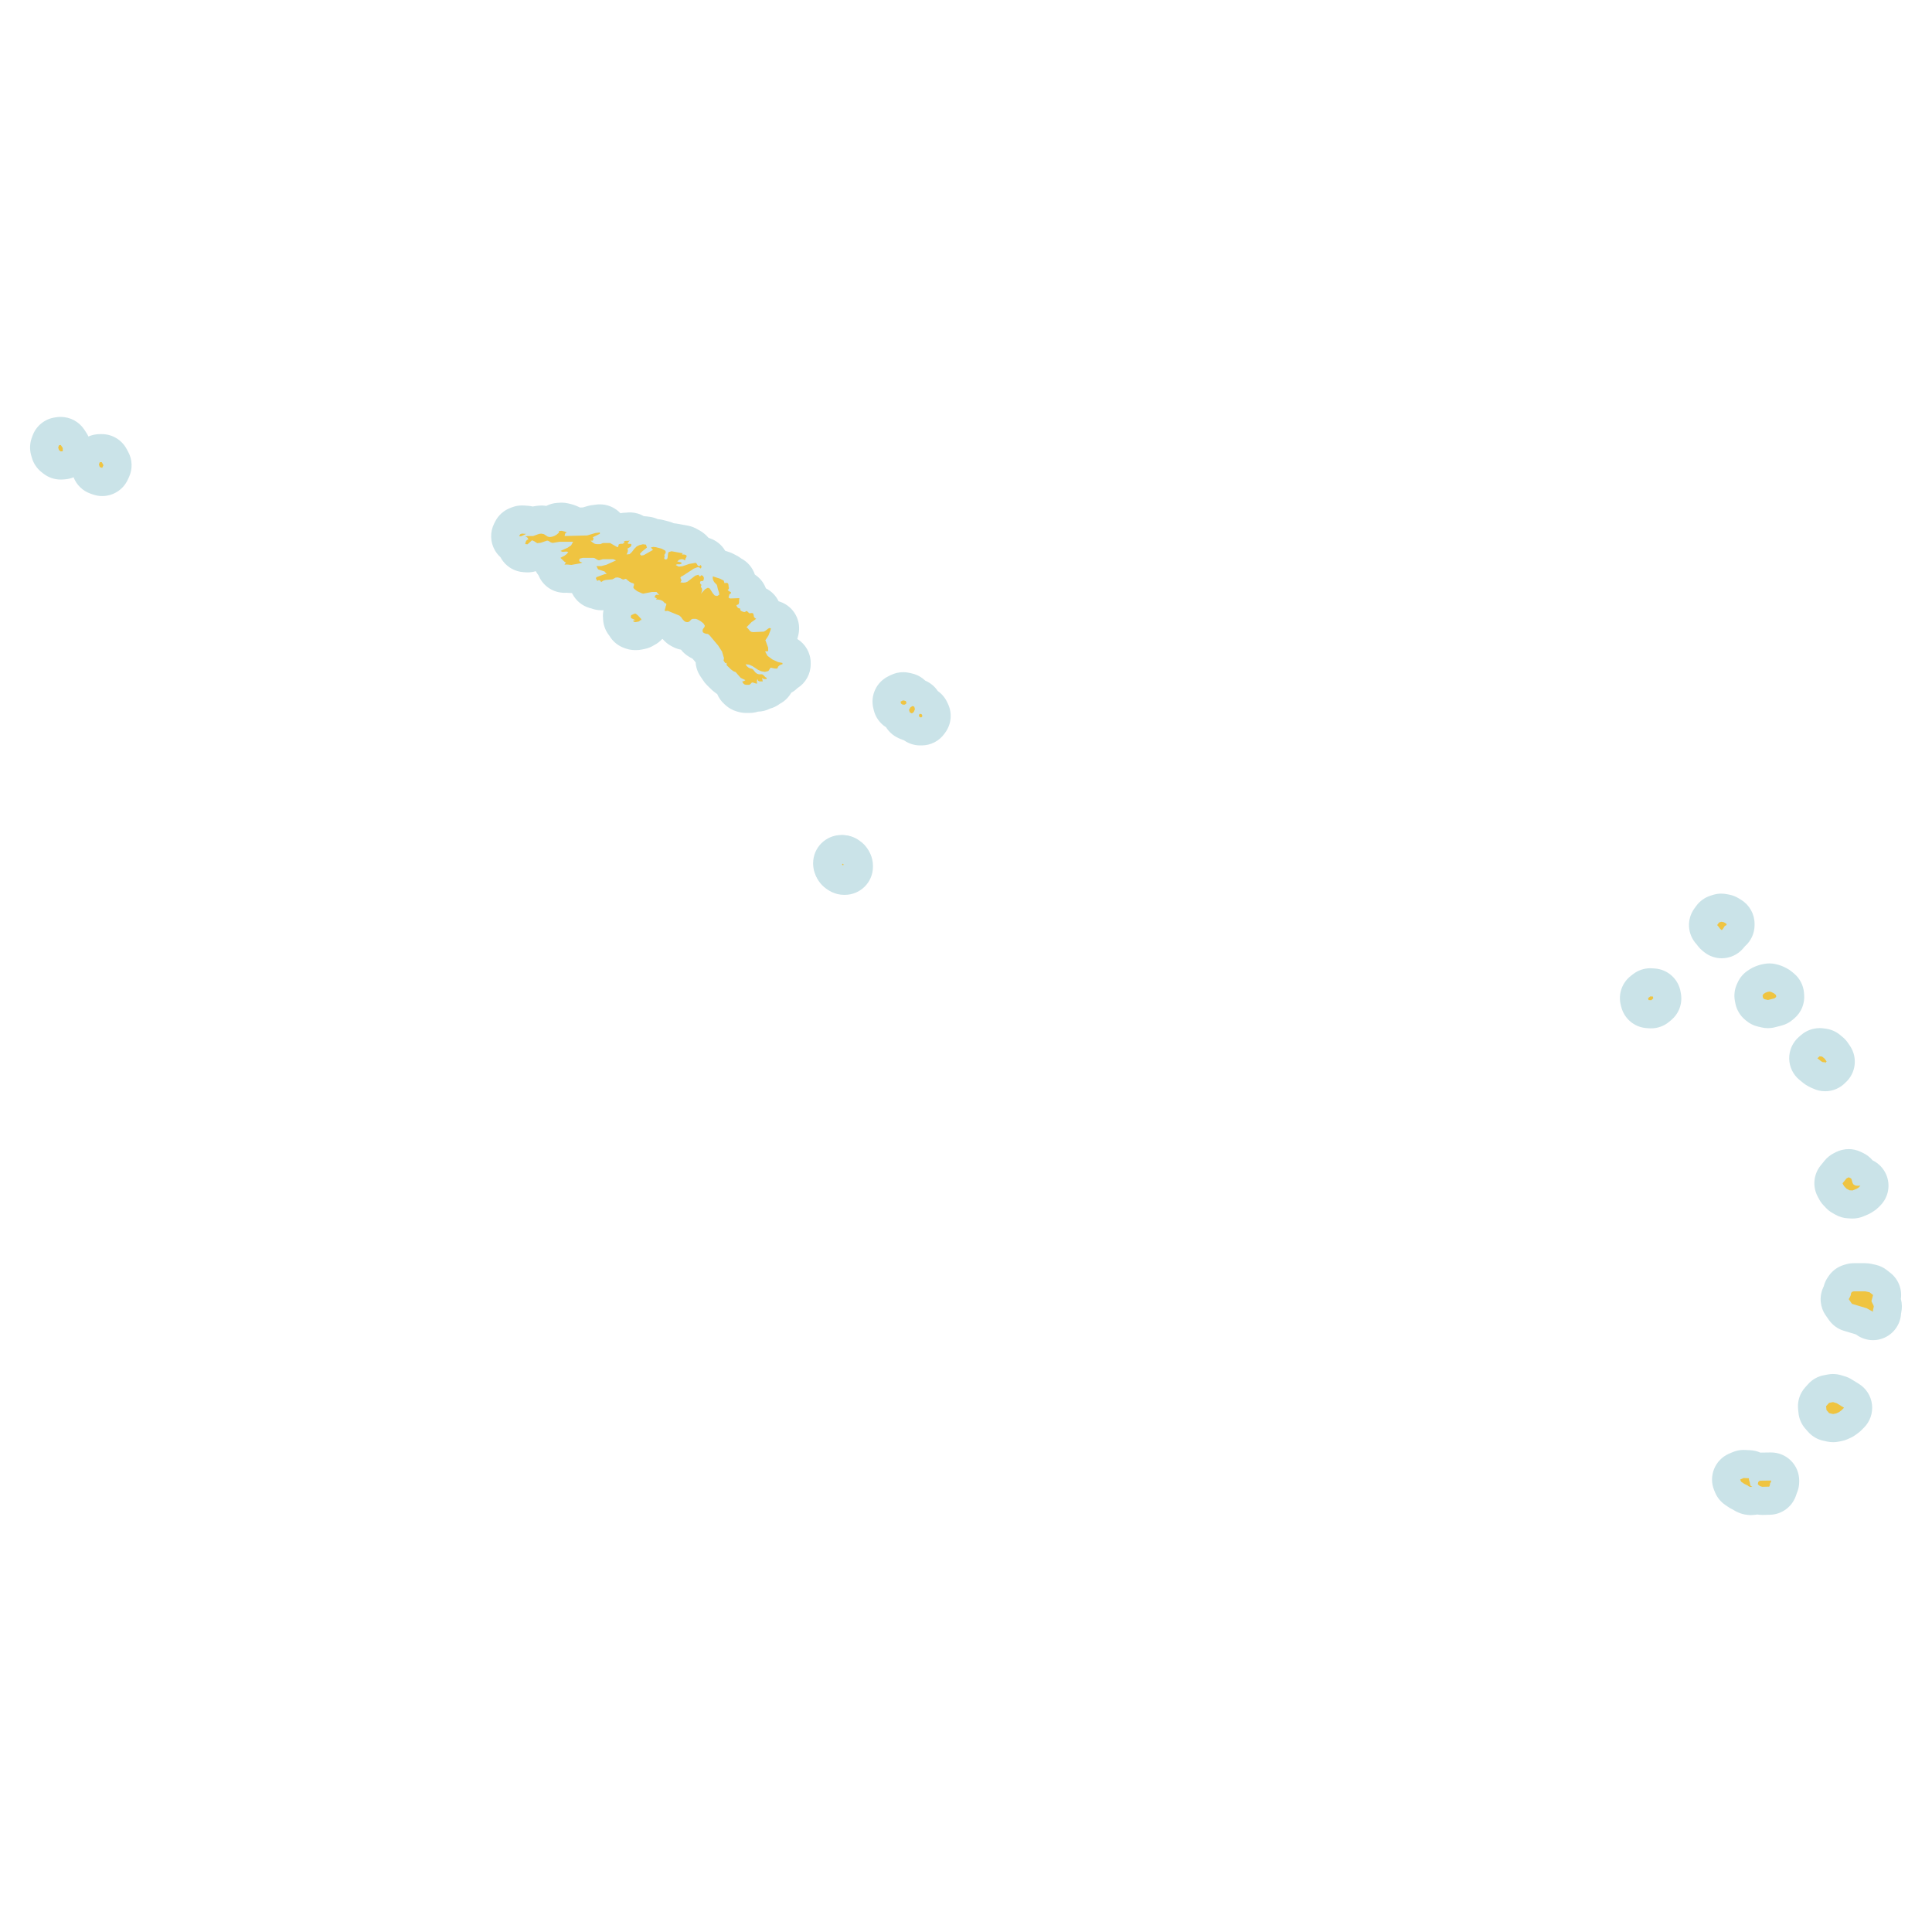 <?xml version="1.0" encoding="UTF-8"?><svg id="Layer_1" xmlns="http://www.w3.org/2000/svg" viewBox="0 0 800 800"><g><path d="M349.49,364.72c-1.97,0-3.76-.99-4.82-2.56-.21-.18-.41-.38-.6-.6l-.14-.16c-.92-1.06-1.42-2.41-1.42-3.81v-.17c0-3.22,2.61-5.82,5.82-5.82,1.09,0,2.21,.31,3.13,.88l.48,.3c.29,.18,.57,.39,.83,.62,.23,.17,.46,.35,.66,.55,.02,.02,.05,.04,.07,.06,1.29,1.11,2.11,2.79,2.11,4.49v.33c0,3.22-2.61,5.89-5.82,5.89h-.31Z" style="fill:#efc441;"/><path d="M348.39,357.42l.48,.3,.12,.14,.04,.1h-.19l-.16-.06-.2-.14-.14-.16v-.17h.05m.66,.53l.06,.06,.1,.06v.06s-.08,.03-.08,.03l-.05-.1-.05-.12h.03m.32,.16l.06,.08v.08h-.17l-.04-.15,.08-.02h.06m.36,.33l.07,.06v.39h-.31l-.06-.19v-.21l.12-.05h.18m-1.33-12.66h-.05c-6.43,0-11.65,5.22-11.65,11.65v.17c0,2.8,1.01,5.51,2.85,7.63l.14,.16c.2,.23,.41,.45,.62,.66,2.16,2.78,5.53,4.5,9.2,4.5h.31c6.43,0,11.65-5.22,11.65-11.65v-.39c0-3.4-1.48-6.63-4.06-8.84-.34-.32-.7-.62-1.07-.9-.41-.34-.84-.65-1.3-.94l-.48-.3c-1.85-1.15-3.98-1.76-6.15-1.76h0Z" style="fill:#cae3e8;"/></g><g><path d="M348.7,364.19c-1.14,0-2.28-.33-3.27-1-1.26-.85-2.1-2.14-2.42-3.55-.41-1.22-.41-2.57,.05-3.83,.44-1.21,1.25-2.2,2.27-2.87,1.01-.8,2.27-1.27,3.63-1.27h0c1.33,0,2.58,.45,3.57,1.23,1.05,.67,1.88,1.68,2.33,2.91,.46,1.27,.46,2.62,.05,3.84-.31,1.4-1.14,2.67-2.38,3.52-1,.69-2.15,1.03-3.31,1.03-.09,0-.18,0-.27,0-.09,0-.18,0-.27,0Z" style="fill:#efc441;"/><path d="M348.97,357.48l.1,.31h.34l-.26,.22,.11,.35-.28-.21-.26,.21,.11-.35-.26-.22h.33l.1-.31m.43,.31h0m-.44-11.96h0c-2.61,0-5.07,.87-7.05,2.37-1.94,1.34-3.47,3.27-4.32,5.59-.89,2.43-.92,5.02-.2,7.39,.68,2.72,2.33,5.17,4.77,6.82,1.98,1.34,4.26,2,6.53,2,.09,0,.18,0,.27,0,.09,0,.18,0,.27,0,2.31,0,4.63-.69,6.62-2.07,2.36-1.63,3.96-4.01,4.65-6.65,.35-1.11,.54-2.28,.54-3.5,0-4.05-2.07-7.62-5.21-9.71-1.95-1.43-4.34-2.25-6.88-2.25h0Z" style="fill:#cae3e8;"/></g><g><path d="M725.11,621.56c-.25,0-.5-.02-.75-.05l-.49-.06c-.54-.07-1.07-.22-1.57-.43l-.49-.21c-.43-.19-.83-.42-1.21-.71l-.82-.4c-.25-.12-.49-.26-.71-.41l-1.33-.9c-.93-.63-1.67-1.52-2.11-2.56l-.38-.9c-1.25-2.95,.11-6.35,3.05-7.62l1.42-.61c.73-.32,1.52-.48,2.31-.48,.08,0,.17,0,.25,0l2.2,.1c1.2,.05,2.31,.47,3.21,1.13,.38-.08,.77-.13,1.16-.13,0,0,4.52-.06,4.55-.06,1.53,0,3,.6,4.09,1.68,1.11,1.09,1.74,2.59,1.74,4.15v.52c0,.94-.23,1.87-.66,2.7-.06,.26-.13,.51-.23,.76l-.22,.59c-.83,2.22-2.93,3.71-5.3,3.77,0,0-3.01,.08-3.06,.08-.57,0-1.14-.08-1.69-.25l-.39-.12c-.42,.16-.87,.27-1.33,.33l-.52,.06c-.24,.03-.47,.04-.71,.04Zm33.98-30.2c-.41,0-.82-.04-1.23-.13l-1.62-.35c-1.21-.26-2.31-.91-3.13-1.84l-1.13-1.28c-.81-.92-1.31-2.07-1.43-3.29l-.16-1.62c-.16-1.63,.37-3.25,1.47-4.47l1.24-1.38c.86-.95,2.01-1.6,3.27-1.83l1.65-.31c.35-.07,.71-.1,1.06-.1,.56,0,1.12,.08,1.67,.24l1.52,.46c.49,.15,.96,.36,1.4,.63l3.02,1.86c1.51,.94,2.52,2.51,2.72,4.28,.21,1.77-.41,3.53-1.67,4.79l-1.06,1.06c-.19,.2-.4,.38-.62,.54l-1.06,.79c-.35,.26-.72,.48-1.12,.66l-1.17,.52c-.4,.18-.82,.31-1.25,.4l-1.24,.24c-.37,.07-.75,.11-1.12,.11Zm16.51-42.25c-1.36,0-2.67-.47-3.71-1.33l-1.18-.65-5.49-1.65c-1.25-.38-2.33-1.16-3.08-2.23l-1.33-1.9c-1.18-1.67-1.39-3.84-.56-5.71l.17-.38c.08-.19,.18-.37,.28-.55l.06-.1c.13-.88,.46-1.72,.97-2.45l.36-.52c.75-1.09,1.85-1.88,3.11-2.26l.77-.23c.54-.16,1.11-.25,1.68-.25h4.83c.42,0,.83,.04,1.24,.13l1.69,.37c.86,.19,1.67,.57,2.36,1.12l1.45,1.14c1.83,1.44,2.62,3.83,2.02,6.08l-.11,.43c.12,.28,.23,.58,.3,.88l.13,.49c.23,.88,.25,1.8,.06,2.69l-.2,.92v.14c0,2.64-1.77,4.95-4.32,5.63-.5,.13-1,.2-1.5,.2Zm-8.79-50.36l-1.32-.07c-.89-.05-1.75-.3-2.52-.73l-1.23-.69c-.51-.29-.97-.65-1.37-1.07l-1.01-1.06c-.36-.38-.66-.8-.91-1.26l-.61-1.14c-1.11-2.07-.87-4.61,.61-6.43l1.65-2.03c.51-.63,1.16-1.15,1.88-1.52l.9-.46c.83-.42,1.73-.63,2.63-.63,.84,0,1.69,.18,2.47,.55l.97,.46c1.16,.54,2.1,1.45,2.69,2.58l.03,.06c1.81,.41,3.34,1.67,4.08,3.43,.91,2.17,.42,4.67-1.23,6.34l-.75,.76c-.34,.34-.72,.64-1.13,.89l-.8,.49c-.25,.15-.5,.28-.77,.39l-1.69,.71c-.71,.3-1.48,.45-2.25,.45-.11,0-.22,0-.33,0Zm-11.01-52.68c-.96,0-1.89-.24-2.71-.67-.31-.1-.61-.23-.91-.38l-.78-.41c-.34-.18-.65-.39-.95-.62l-1.56-1.26c-1.34-1.08-2.13-2.7-2.16-4.42-.03-1.72,.7-3.37,2-4.5l.91-.79c1.07-.93,2.43-1.43,3.83-1.43,.25,0,.5,.02,.75,.05l1.06,.14c1.08,.14,2.1,.58,2.94,1.27l1.06,.87c.44,.36,.82,.78,1.13,1.24l.84,1.24c1.21,1.79,1.33,4.09,.32,5.99-.36,.68-.85,1.27-1.42,1.75-1.09,1.22-2.66,1.94-4.33,1.95h-.01Zm-72.08-26.05c-.14,0-.27,0-.41-.01l-1.06-.07c-2.51-.18-4.62-1.94-5.24-4.38l-.2-.79c-.57-2.25,.25-4.61,2.08-6.03l.94-.73c1.02-.79,2.28-1.22,3.57-1.22,.14,0,.27,0,.41,.01l1.06,.07c2.7,.19,4.92,2.22,5.34,4.89l.13,.79c.32,2.02-.44,4.06-2,5.38l-.87,.73c-1.05,.89-2.38,1.37-3.75,1.37Zm48.38-.11c-.45,0-.89-.05-1.33-.15l-1.49-.35c-.87-.21-1.69-.61-2.38-1.18l-.55-.46c-1.04-.86-1.74-2.04-2-3.36l-.19-.96c-.24-1.2-.09-2.45,.42-3.57l.32-.69c.45-.98,1.17-1.82,2.07-2.42l.85-.56c.39-.26,.81-.47,1.25-.63l.94-.34c.31-.11,.64-.2,.96-.26l.78-.14c.33-.06,.67-.09,1.01-.09,.51,0,1.01,.07,1.5,.2l.75,.2c.37,.1,.72,.23,1.06,.4l1.06,.52c.42,.21,.82,.47,1.18,.77l.87,.73c1.19,1,1.93,2.43,2.05,3.97l.06,.76c.16,1.86-.59,3.68-2.01,4.9l-.68,.58c-.68,.58-1.48,1-2.34,1.22l-2.72,.7c-.47,.12-.96,.18-1.45,.18Zm-19.14-28.93c-1.28,0-2.57-.42-3.64-1.28l-.65-.52c-.38-.3-.71-.65-1-1.04l-.69-.92-.11-.11c-1.98-2.03-2.2-5.2-.53-7.49l.77-1.06c.73-1.01,1.77-1.75,2.96-2.12l.97-.31c.57-.18,1.16-.27,1.75-.27,.36,0,.73,.03,1.09,.1l1.06,.2c.7,.13,1.37,.39,1.98,.77l1.06,.66c1.71,1.06,2.76,2.93,2.76,4.95v.51c0,1.88-.9,3.62-2.39,4.7-.11,.16-.23,.32-.36,.47l-.58,.69c-1.15,1.36-2.79,2.06-4.45,2.06Z" style="fill:#efc441;"/><path d="M712.79,381.69l1.06,.2,1.06,.66v.51l-.71,.35-.66,1.06-.58,.69-.65-.52-.91-1.21-.36-.37,.77-1.06,.97-.31m19.96,28.9l.75,.2,1.06,.52,.87,.73,.06,.76-.68,.58-2.72,.7-1.49-.35-.55-.46-.19-.96,.32-.69,.85-.56,.94-.34,.78-.14m-49.36,2l1.06,.07,.13,.79-.87,.73-1.06-.07-.2-.79,.94-.73m70.07,24.8l1.06,.14,1.06,.87,.84,1.24h-.22l-.13,.14-.1,.17-.18,.3-.32-.52-.58,.14-.78-.41-1.56-1.26,.91-.79m12.05,50.09l.97,.46,.23,.44,.41,1.45,.36,.59,.65,.41,.72,.14h1.52l-.75,.76-.8,.49-1.69,.71-1.32-.07-1.23-.69-1.01-1.06-.61-1.14,1.65-2.03,.9-.46m6.96,47.24l1.69,.37,1.45,1.14-.67,2.49,.22,.58,.62,1.21,.13,.49-.33,1.52v.76l-.16-.28-.16-.11h-.17l-2.12-1.18-6.09-1.83-1.33-1.9,.17-.38,.32-.55,.33-.73,.13-.87,.36-.52,.77-.23h4.83m-13.41,45.88l1.52,.46,3.02,1.86-1.06,1.06-1.06,.79-1.16,.52-1.24,.24-1.62-.35-1.13-1.28-.16-1.62,1.24-1.38,1.65-.31m-37.04,31.44l2.2,.1v.52l.1,.42,.26,.75,.1,.8,.23,.66,.71,.38-.52,.06-.49-.06-.49-.21-.46-.35-1.36-.66-1.33-.9-.38-.9,1.42-.61m11.37,1.04v.52l-.41,.66-.11,.75-.22,.59-2.91,.07-.94-.29-.88-.72,.13-.87,.33-.44,.55-.21,4.47-.06m-20.61-243.03c-1.18,0-2.36,.18-3.5,.54l-.97,.31c-2.37,.75-4.44,2.23-5.91,4.24l-.77,1.06c-3.3,4.52-2.91,10.74,.9,14.82l.48,.64c.58,.77,1.25,1.46,2,2.07l.65,.52c2.15,1.73,4.73,2.57,7.29,2.57,3.31,0,6.6-1.41,8.9-4.12l.58-.69s.08-.1,.12-.15c2.51-2.18,4-5.37,4-8.79v-.51c0-4.03-2.08-7.78-5.51-9.9l-1.06-.66c-1.22-.75-2.56-1.28-3.96-1.54l-1.06-.2c-.72-.14-1.45-.2-2.17-.2h0Zm19.96,28.9c-.67,0-1.35,.06-2.02,.18l-.78,.14c-.66,.12-1.3,.29-1.93,.51l-.94,.34c-.88,.32-1.71,.74-2.49,1.25l-.85,.56c-1.8,1.19-3.24,2.87-4.14,4.83l-.32,.69c-1.03,2.23-1.33,4.73-.85,7.14l.19,.96c.52,2.63,1.94,5.01,4,6.72l.55,.46c1.39,1.15,3.02,1.96,4.77,2.37l1.49,.35c.87,.2,1.76,.31,2.65,.31,.97,0,1.95-.12,2.9-.37l2.72-.7c1.73-.44,3.34-1.28,4.69-2.45l.68-.58c2.83-2.43,4.33-6.08,4.02-9.8l-.06-.76c-.26-3.09-1.74-5.95-4.11-7.95l-.87-.73c-.73-.61-1.52-1.13-2.37-1.55l-1.06-.52c-.68-.33-1.39-.6-2.11-.79l-.75-.2c-.98-.26-2-.4-3.01-.4h0Zm-49.36,2c-2.58,0-5.09,.85-7.14,2.44l-.94,.73c-3.66,2.84-5.29,7.58-4.15,12.07l.2,.79c1.24,4.88,5.46,8.41,10.48,8.76l1.06,.07c.27,.02,.54,.03,.81,.03,2.74,0,5.39-.96,7.5-2.74l.87-.73c3.13-2.63,4.65-6.71,4-10.75l-.13-.79c-.86-5.35-5.29-9.4-10.69-9.78l-1.06-.07c-.27-.02-.54-.03-.81-.03h0Zm70.07,24.8c-2.8,0-5.52,1.01-7.66,2.87l-.91,.79c-2.59,2.26-4.05,5.55-3.99,8.99,.06,3.44,1.64,6.68,4.32,8.84l1.56,1.26c.59,.48,1.23,.9,1.9,1.25l.78,.41c.44,.23,.88,.43,1.34,.6,1.54,.73,3.23,1.12,4.99,1.12,0,0,.01,0,.02,0,3.2,0,6.21-1.32,8.38-3.58,1-.9,1.86-1.98,2.51-3.21,2.02-3.8,1.78-8.41-.63-11.98l-.84-1.24c-.63-.94-1.4-1.77-2.27-2.49l-1.06-.87c-1.68-1.38-3.72-2.26-5.88-2.54l-1.06-.14c-.5-.07-1-.1-1.5-.1h0Zm12.05,50.09c-1.8,0-3.61,.42-5.26,1.25l-.9,.46c-1.46,.74-2.75,1.78-3.78,3.05l-1.65,2.03c-2.96,3.65-3.44,8.72-1.22,12.86l.61,1.14c.49,.91,1.1,1.76,1.82,2.51l1.01,1.06c.8,.85,1.73,1.57,2.75,2.14l1.23,.69c1.55,.87,3.27,1.37,5.04,1.47l1.32,.07c.22,.01,.43,.02,.65,.02,1.54,0,3.07-.31,4.5-.9l1.69-.71c.53-.22,1.04-.48,1.53-.78l.8-.49c.82-.5,1.58-1.1,2.26-1.79l.75-.76c3.3-3.34,4.27-8.34,2.45-12.67-1.12-2.68-3.18-4.79-5.69-6-1.09-1.31-2.46-2.37-4.02-3.1l-.97-.46c-1.56-.73-3.25-1.1-4.93-1.1h0Zm6.96,47.24h-4.83c-1.14,0-2.27,.17-3.36,.5l-.77,.23c-2.52,.76-4.71,2.35-6.21,4.51l-.36,.52c-.8,1.15-1.38,2.44-1.73,3.79-.04,.09-.08,.18-.12,.27l-.17,.38c-1.66,3.74-1.24,8.09,1.12,11.44l1.33,1.9c1.5,2.13,3.67,3.7,6.17,4.45l4.89,1.47,.24,.13c1.99,1.47,4.42,2.28,6.92,2.28,1,0,2.01-.13,3.01-.4,4.92-1.32,8.39-5.67,8.62-10.72l.08-.37c.38-1.78,.34-3.63-.12-5.39l-.05-.18c.58-4.07-1.03-8.2-4.32-10.79l-1.45-1.14c-1.38-1.09-3-1.85-4.72-2.23l-1.69-.37c-.82-.18-1.65-.27-2.49-.27h0Zm-13.41,45.88c-.71,0-1.42,.07-2.13,.2l-1.65,.31c-2.52,.47-4.81,1.75-6.53,3.66l-1.24,1.38c-2.19,2.43-3.25,5.67-2.93,8.93l.16,1.62c.24,2.44,1.24,4.74,2.87,6.58l1.13,1.28c1.65,1.86,3.84,3.15,6.27,3.67l1.62,.35c.81,.17,1.63,.26,2.46,.26,.75,0,1.5-.07,2.25-.22l1.24-.24c.86-.17,1.69-.43,2.49-.79l1.16-.52c.8-.35,1.55-.8,2.25-1.32l1.06-.79c.44-.33,.86-.69,1.25-1.08l1.06-1.06c2.52-2.52,3.75-6.05,3.33-9.59-.41-3.54-2.42-6.69-5.45-8.56l-3.02-1.86c-.87-.54-1.81-.96-2.79-1.25l-1.52-.46c-1.09-.32-2.21-.49-3.33-.49h0Zm-37.04,31.44c-1.59,0-3.16,.33-4.63,.96l-1.42,.61c-5.87,2.54-8.59,9.34-6.1,15.23l.38,.9c.88,2.08,2.34,3.85,4.21,5.11l1.33,.9c.46,.31,.94,.59,1.44,.83l.39,.19c.59,.39,1.21,.74,1.86,1.02l.49,.21c1,.44,2.06,.73,3.14,.87l.49,.06c.5,.07,1,.1,1.5,.1,.47,0,.94-.03,1.41-.09l.52-.06c.22-.03,.43-.06,.65-.1,.68,.12,1.37,.18,2.06,.18,.1,0,.2,0,.3,0l2.91-.07c4.75-.12,8.94-3.11,10.61-7.55l.22-.59c.1-.26,.18-.51,.26-.78,.66-1.48,1-3.09,1-4.72v-.52c0-3.12-1.25-6.11-3.47-8.29-2.18-2.15-5.12-3.35-8.18-3.35-.06,0-.11,0-.17,0l-4.27,.06c-1.3-.58-2.73-.93-4.23-.99l-2.2-.1c-.17,0-.34-.01-.5-.01h0Z" style="fill:#cae3e8;"/></g><g><path d="M381.02,302.82c-1.52,0-2.97-.59-4.06-1.65l-.03-.03c-.57-.07-1.13-.23-1.67-.47l-.85-.38c-1.43-.64-2.53-1.83-3.07-3.3-.19-.09-.37-.19-.55-.3l-.72-.44c-1.31-.81-2.25-2.11-2.6-3.61l-.19-.8c-.63-2.64,.65-5.36,3.08-6.56l1.05-.52c.81-.4,1.69-.6,2.58-.6,.44,0,.87,.05,1.31,.15l1.06,.24c1.39,.32,2.61,1.14,3.43,2.29l.57,.18c1.67,.52,3,1.75,3.66,3.34,1.27,.56,2.32,1.56,2.92,2.84l.36,.76c.9,1.91,.7,4.15-.52,5.87l-.39,.55c-1.09,1.53-2.86,2.45-4.74,2.45h-.61Zm-72.09-13.42c-.56,0-1.12-.08-1.66-.24l-.68-.2c-.81-.24-1.56-.66-2.2-1.22l-.55-.49c-.66-.58-1.18-1.31-1.52-2.13l-.32-.76c-.06-.14-.11-.28-.16-.42l-.67-.76c-.33-.16-.64-.35-.94-.57l-1.06-.79c-.21-.15-.4-.32-.59-.5l-1.73-1.69c-.41-.4-.76-.86-1.03-1.36-.11-.14-.21-.28-.31-.42l-.71-1.06c-.76-1.13-1.09-2.48-.96-3.83,0-.02-.21-.7-.21-.7l-.96-1.5-2.42-2.88h-.04c-.48-.15-.95-.34-1.38-.6l-.65-.38c-1.09-.65-1.95-1.63-2.43-2.8,0,0-.27-.66-.29-.7-.26,.04-.53,.05-.8,.05-.21,0-.42-.01-.63-.03l-.68-.07c-.73-.08-1.44-.3-2.08-.64l-.58-.31c-.54-.28-1.03-.65-1.45-1.09l-.82-.84c-.21-.21-.4-.44-.57-.68l-2.25-.92h-.2c-1.53,0-2.98-.6-4.05-1.64-.17,2.16-1.53,4-3.42,4.85-.65,.46-1.39,.78-2.17,.94l-1.18,.24c-.39,.08-.78,.12-1.18,.12h-.52c-.65,0-1.29-.11-1.9-.32l-.58-.2c-1.49-.51-2.67-1.59-3.33-2.95-.93-.99-1.51-2.28-1.59-3.68l-.05-.96c-.09-1.59,.48-3.15,1.57-4.31l.33-.35c.62-.66,1.38-1.16,2.22-1.47,.06-.03,.12-.07,.18-.1l-.26-.2c-.18-.13-.34-.27-.5-.42l-.46-.42c-.27-.25-.52-.53-.74-.83l-.2-.28c-.27-.38-.5-.78-.68-1.2-.07-.02-.15-.03-.22-.05l-.52-.14c-.16-.04-.31-.09-.46-.14-.5,.2-1.03,.32-1.57,.37l-1.95,.19c-.97,.65-2.09,.98-3.24,.98-.41,0-.83-.04-1.24-.13-.43-.09-.84-.23-1.23-.42-.27-.04-.54-.1-.81-.18-1.52-.45-2.78-1.49-3.51-2.9l-.55-1.06c-.51-.98-.72-2.07-.64-3.14l-3.36,.6c-.34,.06-.68,.09-1.02,.09-.18,0-.36,0-.55-.03l-1.32-.12-.58,.04c-.14,0-.27,.01-.41,.01-2.1,0-4.06-1.14-5.09-2.99-.25-.46-.44-.94-.56-1.44l-.03-.03c-1.35-1.3-1.99-3.17-1.73-5.02,0-.01,0-.02,0-.04-.03,0-.06-.02-.08-.03l-.4,.14c-.4,.14-.81,.23-1.23,.28l-1.49,.17c-.22,.02-.44,.04-.66,.04-.47,0-.93-.06-1.38-.17-.81,.41-1.7,.62-2.62,.62-.15,0-.3,0-.45-.02l-.96-.07c-1.66-.13-3.18-.96-4.18-2.28-.42-.55-.74-1.17-.94-1.82-.81-.5-1.5-1.19-1.99-2.03-1-1.72-1.06-3.82-.15-5.59l.42-.83c.66-1.29,1.79-2.29,3.15-2.8l.74-.28c.65-.24,1.34-.36,2.03-.36,.13,0,.26,0,.4,.01l1.7,.12c.8,.05,1.56,.27,2.25,.62l.7-.26c.44-.16,.9-.27,1.37-.32l.97-.11c.21-.02,.42-.03,.63-.03,.38,0,.77,.04,1.14,.11l1.06,.21c.33,.07,.66,.16,.98,.29,.96-.97,2.26-1.6,3.72-1.7l1.06-.07c.13,0,.27-.01,.4-.01,.47,0,.93,.06,1.39,.17l1.29,.32c.29,.07,.58,.17,.86,.28l.91,.38c.55,.23,1.05,.54,1.49,.91l3.73-.1,2.65-.78c.29-.09,.59-.15,.9-.19l1.87-.24c.25-.03,.5-.05,.75-.05,1.41,0,2.77,.51,3.84,1.45,.93,.82,1.57,1.91,1.84,3.1,.28,.07,.55,.16,.82,.27,.58-.44,1.25-.77,1.98-.97l.74-.2c.5-.14,1.01-.2,1.53-.2h.5l.18-.03c.32-.05,.63-.08,.94-.08,1.56,0,3.04,.62,4.13,1.72,.45-.11,.91-.16,1.36-.16,.26,0,.52,.02,.78,.05l1.26,.17c.87,.12,1.68,.42,2.39,.88,.13,0,.27,.01,.4,.03l1.06,.11c.29,.03,.59,.08,.87,.15l2.43,.62c.44,.11,.87,.28,1.27,.49l.8,.42c.2-.02,.4-.03,.59-.03,.35,0,.69,.03,1.04,.09l4.63,.84c.84,.15,1.63,.49,2.31,.96,.39,.16,.76,.36,1.11,.6l.44,.31c.8,.55,1.43,1.28,1.87,2.12,.69,.17,1.34,.46,1.93,.86,.04,0,.08,.02,.12,.03,1.72,.4,3.17,1.56,3.93,3.16l.23,.49c.15,.31,.27,.64,.37,.98,.3,.05,.59,.12,.88,.21l3.07,1c.31,.1,.61,.23,.9,.38l1.46,.76c.47,.24,.9,.55,1.28,.9l.39,.19c1.51,.74,2.63,2.09,3.07,3.71l.17,.62c.09,.34,.15,.69,.18,1.04l.02,.23s.04,.05,.06,.08c1.14,.27,2.18,.88,2.98,1.77,1.02,1.13,1.55,2.61,1.49,4.12,.01,0,.29,.17,.29,.17,.55,.08,1.08,.24,1.59,.48l.46,.21c1.47,.68,2.58,1.94,3.08,3.47l.04,.11c.48,.54,.86,1.17,1.11,1.85,.04,0,.08,0,.12,0,.64,0,1.29,.11,1.91,.32l.52,.18c2.83,.98,4.45,3.95,3.75,6.86l-.19,.79c-.06,.24-.13,.48-.22,.71l-.8,2.12c-.08,.21-.17,.41-.27,.6l.12,.34c.21,.58,.33,1.18,.35,1.79l.02,.6,.11,.05,1.19,.25c2.7,.56,4.63,2.94,4.63,5.7v.54c0,2.27-1.32,4.29-3.3,5.25-.54,.68-1.24,1.23-2.04,1.61l-.42,.2c-.31,.15-.62,.26-.95,.35-.42,1.8-1.69,3.3-3.38,4.02-.84,.76-1.88,1.26-3,1.43-.93,.61-2.03,.94-3.17,.94,0,0-.73,0-.79,0-.77,.36-1.62,.55-2.48,.55h-1.38ZM42.31,199.57c-.64,0-1.28-.1-1.91-.32l-1.01-.35c-1.71-.6-3.05-1.95-3.62-3.68l-.35-1.06c-.41-1.25-.39-2.61,.07-3.85l.35-.94c.85-2.28,3.02-3.8,5.46-3.8h.85c2.13,0,4.09,1.16,5.11,3.03l.68,1.24c.89,1.63,.95,3.58,.17,5.26l-.52,1.11c-.98,2.1-3.07,3.36-5.28,3.36Zm-17.18-6.82c-1.3,0-2.57-.44-3.6-1.24l-.74-.58c-.97-.76-1.68-1.82-2.01-3.01l-.3-1.06c-.33-1.17-.28-2.4,.13-3.54l.33-.91c.73-2.03,2.52-3.49,4.66-3.79l.74-.11c.28-.04,.55-.06,.83-.06,1.95,0,3.79,.98,4.88,2.64l.82,1.25c.62,.95,.95,2.05,.95,3.18v1.34c0,3.05-2.35,5.58-5.39,5.81l-.85,.06c-.15,.01-.29,.02-.44,.02Z" style="fill:#efc441;"/><path d="M25.17,184.27l.82,1.25v1.34l-.85,.06-.74-.58-.3-1.06,.33-.91,.74-.11m16.99,7.13l.68,1.24-.52,1.11-1.01-.35-.35-1.06,.35-.94h.85m190.39,28.39l1.29,.32,.91,.38-.46,.17-.23,.21-.13,.41-.13,.69,9.33-.24,3.38-1,1.87-.24v.56l-2.91,1.42,.32,.52-.32,.9h-.97l1.06,.87,.77,.44,.82,.14h1.13l.42-.06,.8-.35,.39-.06h2.75l2.82,1.62,.46,.07,.3-1.14,.71-.24h.85l.71-.34-.1-.7,.74-.2h.97l.65-.11-.87,1.06,.32,.32h.75l.44,.06v.76l-.48,.52-1.11,.62,.2,.66-.06,.59-.2,.58-.29,.59,1.26-.11,.97-.93,.91-1.22,1.06-1.06,1.06-.52,1.52-.38,1.26,.17,.39,1.21-2.1,1.7-.85,.96,.61,.66,1.06-.21,3.82-2.17-.25-.21-.49-.55-.22-.18,1.01-.28,1.06,.11,2.42,.62,1.3,.69,.32,.28,.1,.73-.58,.87,.13,.75-.22,.62,.22,.41,.49,.14,.55-.2,.17-.52,.19-1.73,.26-.62,1.2-.35,4.63,.84-.35,.52h.94l.55,.11,.44,.31v.53l-.38,.59-.1,.31-.17,.59-.77-.46-.85-.06-.84,.28-.75,.66,1.33,.31,.52,.24-.23,.46-.55,.17h-1.16l-.55,.28,1.2,.69,1.52-.14,2.82-.96,2.76-.49,.38,.38,.42,.69,.55,.41,.74-.58,.23,.49,.06,.24-.06,.28-.23,.48-.71-.52h-.77l-1.43,.55-.68,.46-3.99,2.59-.32,.11-.26,.17-.29,.41,.1,.31,.22,.42,.1,.55-.41,.66,1.2,.14,.94-.11,.84-.34,3.18-2.46,1.24-.38,.71,.76,.58-.59,.68,.32,.39,.83-.22,1.06-.36,.24h-.49l-.42,.14-.16,.59,.13,.38,.3,.2,.16,.32-.26,.76,.46,.66,.1,.75-.19,.73-.36,.73,1.85-1.94,1.06-.55,.8,.31,1.27,2,.8,.9,1.01,.21,.85-.55-.11-.94-.44-1.27-.3-1.34-.16-.52-1.06-1.14-.33-.55-.19-.46-.1-.55v-.83l3.07,1,1.46,.76,.33,1.06,.55-.1h.52l.41,.2,.17,.62,.06,.76,.13,.55-.1,.41-.46,.46,1.43,.93v.31l-.66,.49-.38,1.34,.61,.38,3.89-.14-.13,.9v.93l-.26,.73-.87,.35,.25,.61,.36,.46,.46,.24,.55,.1v.62l.42,.38,.61,.28,.58,.14h.29l.69-.44,.35,.2,.78,.76,1.16-.11,.46,.21,.19,.58,.13,.79,.39,.52,.52,.29-.85,.66-1.06,.72-2.06,2.12,.55,.49,.87,1.06,.52,.35,.75,.14,4.41-.21,.68-.35,1.23-.93,.55-.24,.52,.18-.19,.79-.8,2.12-1.11,1.73-.19,.18,1.13,3.1,.05,1.5-1.3,.1,1.01,1.84,2.04,1.51,2.33,1.06,1.82,.38v.54l-.62,.14-.65,.35-.55,.52-.19,.59-.42,.2-.91-.06-1.56-.35-.93,1.39-1.43,.38-1.56-.29-1.26-.55-2.37-1.56-1.36-.62-1.46-.14,.46,.73,.61,.55,.65,.38,.68,.14,.59,.24,.96,1.21,.58,.52,.49,.24,.52,.14h1.24l.46,.2,.93,.97,.55,.31v.44l-.52,.07h-.52l-.44-.18-.46-.31,.1,.35,.16,.75,.06,.35h-1.36l-.52-.28-.36-.76-.19,.9v.38l.16,.62h-.61l-1.01-.35-.52-.06-.29,.2-.36,.42-.49,.34h-1.38l-.68-.2-.55-.49-.32-.76h.44l.3-.14,.58-.35-1.95-.93-2.12-2.42-.9-.34-1.06-.79-1.73-1.69-.06-1.01-.52,.14-.71-1.06,.16-1.06-.38-1.22-.42-1.45-1.62-2.52-3.57-4.24-.65-.52-.61-.06-.75-.21-.65-.38-.24-.59,.16-.76,.65-.87,.16-.55-.55-.93-1.16-.93-1.23-.69-.77-.29h-1.33l-.52,.21-.94,.96-.68,.18-.68-.07-.58-.31-.82-.84-.52-.79-.71-.68-4.8-1.97h-.36l-.42,.07h-.38l-.17-.28,.07-.32,.22-.79,.06-.11v-.34l.26-.52,.06-.32-.06-.52h-.14l-.22,.07-.26-.21-.71-.76-.87-.44-1.06-.21-.97-.06,.35-.46-.96-.44,.29-.7,.46-.34h.55l.65,.1-1.11-1.25h-1.84l-3.7,.7-.61-.18-1.82-.83-.93-.69-.46-.42-.2-.28v-.48l.23-.62v-.59l-.46-.24-.61-.17-.75-.41-.74-.55-.52-.52-.39-.18-.87,.32-.52-.14-.82-.46-1.06-.28-.84,.07-1.37,.72-2.88,.28-.91,.28-.85,.59-.29-.49-.39-.28h-.46l-.49,.28-.55-1.06,.2-.48,3.56-1.32h.72l-.91-1.06-2.66-.87-.68-1.34h1.97l2.18-.58,3.98-1.8-1.16-.49h-4.34l-1.62,.46-.61-.21-1.11-.66-.58-.14h-4.37l-1.16,.28-.39,.66,.33,.66,1.06,.35-.88,.31-3.7,.66-1.8-.17-1.06,.07,.22-.31,.23-.38,.19-.21-.65-.35-1.65-1.59,1.72-.9,.88-.66,.68-.83-.77-.21-1.62,.14-.88-.38,2.98-1.34,1.43-.96,.82-1.49h-5.68l-2.79,.46-.72-.21-1-.62-.55-.14-2.63,.9-1.49,.17-1.23-.79-.91-.41-1.85,1.66-.96-.07,.13-.66,.22-.61,.36-.46,.58-.17-.22-.56-.23-.31-.32-.14h-.52l.8-.41h2.44l2.46-.9,.97-.11,1.06,.21,1.56,1.01,.8,.2,1.01-.14,1.06-.38,.97-.58,.85-.79v-.62l1.06-.07m-16.39,1.14l1.7,.12-1.84,.9-.52,.11-.51-.02,.42-.83,.74-.28m44.6,2.89h0m45.43,23.86h0m-42.99,6.37l.91,.69,1.45,1.56v.46h-.35l-.2,.17-.19,.21-.22,.17-1.18,.24h-.52l-.58-.2v-.52h.94l-1.95-.93-.05-.96,.33-.35,.52-.17,.38-.25,.71-.11m110.77,35.93l1.06,.24,.33,.59-.11,.52-.58,.41h-.84l-.72-.44-.19-.8,1.05-.52m3.85,2.35l.78,.24,.29,1.06-.49,1.18-.77,.56-.85-.38-.35-1.06,.55-1.01,.84-.59m3.11,3.19l.71,.17,.36,.76-.39,.55h-.61l-.39-.38-.03-.69,.36-.41M25.17,172.62c-.55,0-1.1,.04-1.65,.12l-.74,.11c-4.27,.61-7.85,3.53-9.31,7.58l-.33,.91c-.82,2.28-.91,4.76-.26,7.09l.3,1.06c.67,2.38,2.08,4.49,4.02,6.02l.74,.58c2.06,1.62,4.59,2.49,7.2,2.49,.29,0,.58-.01,.87-.03l.85-.06c1.27-.1,2.48-.39,3.6-.86,1.23,3.17,3.8,5.65,7.03,6.78l1.01,.35c1.26,.44,2.55,.65,3.82,.65,4.41,0,8.6-2.52,10.56-6.72l.52-1.11c1.57-3.36,1.44-7.26-.34-10.52l-.68-1.24c-2.04-3.74-5.96-6.06-10.22-6.06h-.85c-1.65,0-3.25,.35-4.7,.99-.25-.55-.54-1.08-.87-1.58l-.82-1.25c-2.17-3.32-5.86-5.28-9.75-5.28h0Zm207.38,35.52c-.27,0-.54,0-.81,.03l-1.06,.07c-1.61,.11-3.13,.55-4.49,1.25-.66-.12-1.33-.17-2-.17-.42,0-.84,.02-1.26,.07l-.97,.11c-.46,.05-.92,.13-1.37,.23-.62-.15-1.27-.25-1.93-.29l-1.7-.12c-.26-.02-.53-.03-.79-.03-1.38,0-2.76,.25-4.05,.73l-.74,.28c-2.73,1.01-4.98,3.01-6.31,5.6l-.42,.83c-1.81,3.53-1.7,7.75,.3,11.18,.61,1.05,1.38,1.99,2.26,2.79,.3,.58,.66,1.14,1.06,1.66,2.01,2.64,5.06,4.3,8.37,4.55l.96,.07c.3,.02,.6,.03,.89,.03,1.12,0,2.23-.16,3.3-.48,.03,0,.05,0,.08,0,.32,.59,.69,1.15,1.1,1.68,.18,.43,.38,.86,.61,1.27,2.06,3.72,5.97,5.99,10.18,5.99,.27,0,.54,0,.82-.03h.11s.85,.07,.85,.07c.36,.03,.73,.05,1.09,.05,.07,0,.14,0,.21,0l.2,.38c1.46,2.8,3.99,4.89,7.02,5.79,.26,.08,.52,.14,.78,.2,.54,.21,1.1,.37,1.67,.5,.82,.18,1.65,.27,2.48,.27,.3,0,.59-.01,.89-.03-.19,.95-.26,1.92-.2,2.9l.05,.96c.14,2.5,1.07,4.83,2.59,6.7,1.37,2.34,3.56,4.19,6.24,5.12l.58,.2c1.22,.42,2.51,.64,3.8,.64h.52c.79,0,1.59-.08,2.36-.24l1.18-.24c1.38-.29,2.69-.82,3.87-1.57,1.26-.64,2.38-1.5,3.32-2.53,.06,0,.13,.01,.19,.02h.03s.7,.74,.7,.74c.85,.87,1.83,1.61,2.91,2.17l.58,.31c1.06,.56,2.2,.95,3.37,1.16,.9,1.16,2.01,2.14,3.29,2.9l.65,.38c.29,.17,.58,.33,.88,.47l1.23,1.46,.03,.05c.13,2.04,.79,4.03,1.95,5.75l.71,1.06c.1,.15,.2,.29,.3,.43,.5,.82,1.1,1.58,1.8,2.26l1.73,1.69c.37,.36,.76,.7,1.17,1.01l1.06,.79c.07,.05,.15,.11,.22,.16,.68,1.6,1.71,3.04,3.01,4.19l.55,.49c1.27,1.12,2.77,1.96,4.4,2.44l.68,.2c1.08,.32,2.19,.48,3.32,.48h1.38c1.21,0,2.41-.19,3.55-.55,1.76-.04,3.47-.48,5-1.26,1.47-.39,2.84-1.07,4.05-1.99,1.98-1.05,3.6-2.64,4.7-4.56,.96-.53,1.84-1.19,2.61-1.95,3.32-2.08,5.45-5.77,5.45-9.87v-.54c0-4.14-2.18-7.85-5.55-9.92,.09-.29,.18-.58,.25-.88l.19-.79c1.4-5.82-1.85-11.76-7.51-13.72l-.52-.18s-.1-.03-.15-.05c-1.11-2.3-2.96-4.18-5.26-5.33-.87-2.36-2.49-4.36-4.57-5.71-.95-2.89-2.99-5.29-5.7-6.7-.56-.44-1.16-.82-1.79-1.15l-1.46-.76c-.58-.3-1.18-.55-1.8-.75l-1.54-.5c-1.45-2.49-3.78-4.35-6.53-5.22-.16-.09-.32-.17-.48-.25-.67-.8-1.45-1.51-2.32-2.12l-.44-.31c-.51-.35-1.05-.67-1.61-.93-1.23-.76-2.61-1.3-4.08-1.57l-4.63-.84c-.42-.08-.83-.13-1.25-.16-.65-.31-1.33-.55-2.03-.73l-2.42-.62c-.57-.15-1.16-.25-1.75-.31l-.35-.03c-1.03-.47-2.14-.8-3.31-.96l-1.26-.17c-.4-.05-.81-.09-1.21-.1-1.52-.88-3.26-1.43-5.12-1.54-.24-.01-.47-.02-.71-.02s-.46,0-.69,.02c-.3,.02-.6,.05-.89,.09h-.04c-.76,0-1.52,.07-2.27,.22-.25-.27-.52-.52-.79-.77-2.14-1.88-4.88-2.9-7.69-2.9-.5,0-1,.03-1.5,.1l-1.87,.24c-.61,.08-1.21,.21-1.79,.38l-1.91,.56-1.18,.03c-.28-.15-.58-.28-.88-.41l-.91-.38c-.56-.23-1.13-.42-1.72-.57l-1.29-.32c-.91-.22-1.85-.34-2.78-.34h0Zm141.44,70.2c-1.78,0-3.55,.41-5.17,1.21l-1.05,.52c-4.86,2.41-7.42,7.85-6.17,13.12l.19,.8c.7,2.97,2.55,5.55,5.13,7.18,1.21,1.94,2.98,3.49,5.1,4.45l.85,.38c.48,.21,.96,.39,1.45,.54,1.95,1.37,4.28,2.12,6.69,2.12h.61c3.77,0,7.31-1.82,9.49-4.9l.39-.55c2.44-3.43,2.84-7.92,1.04-11.73l-.36-.76c-.88-1.86-2.22-3.43-3.86-4.58-1.26-1.9-3.07-3.41-5.21-4.31-1.5-1.45-3.39-2.48-5.46-2.96l-1.06-.24c-.86-.2-1.74-.3-2.61-.3h0Z" style="fill:#cae3e8;"/></g></svg>